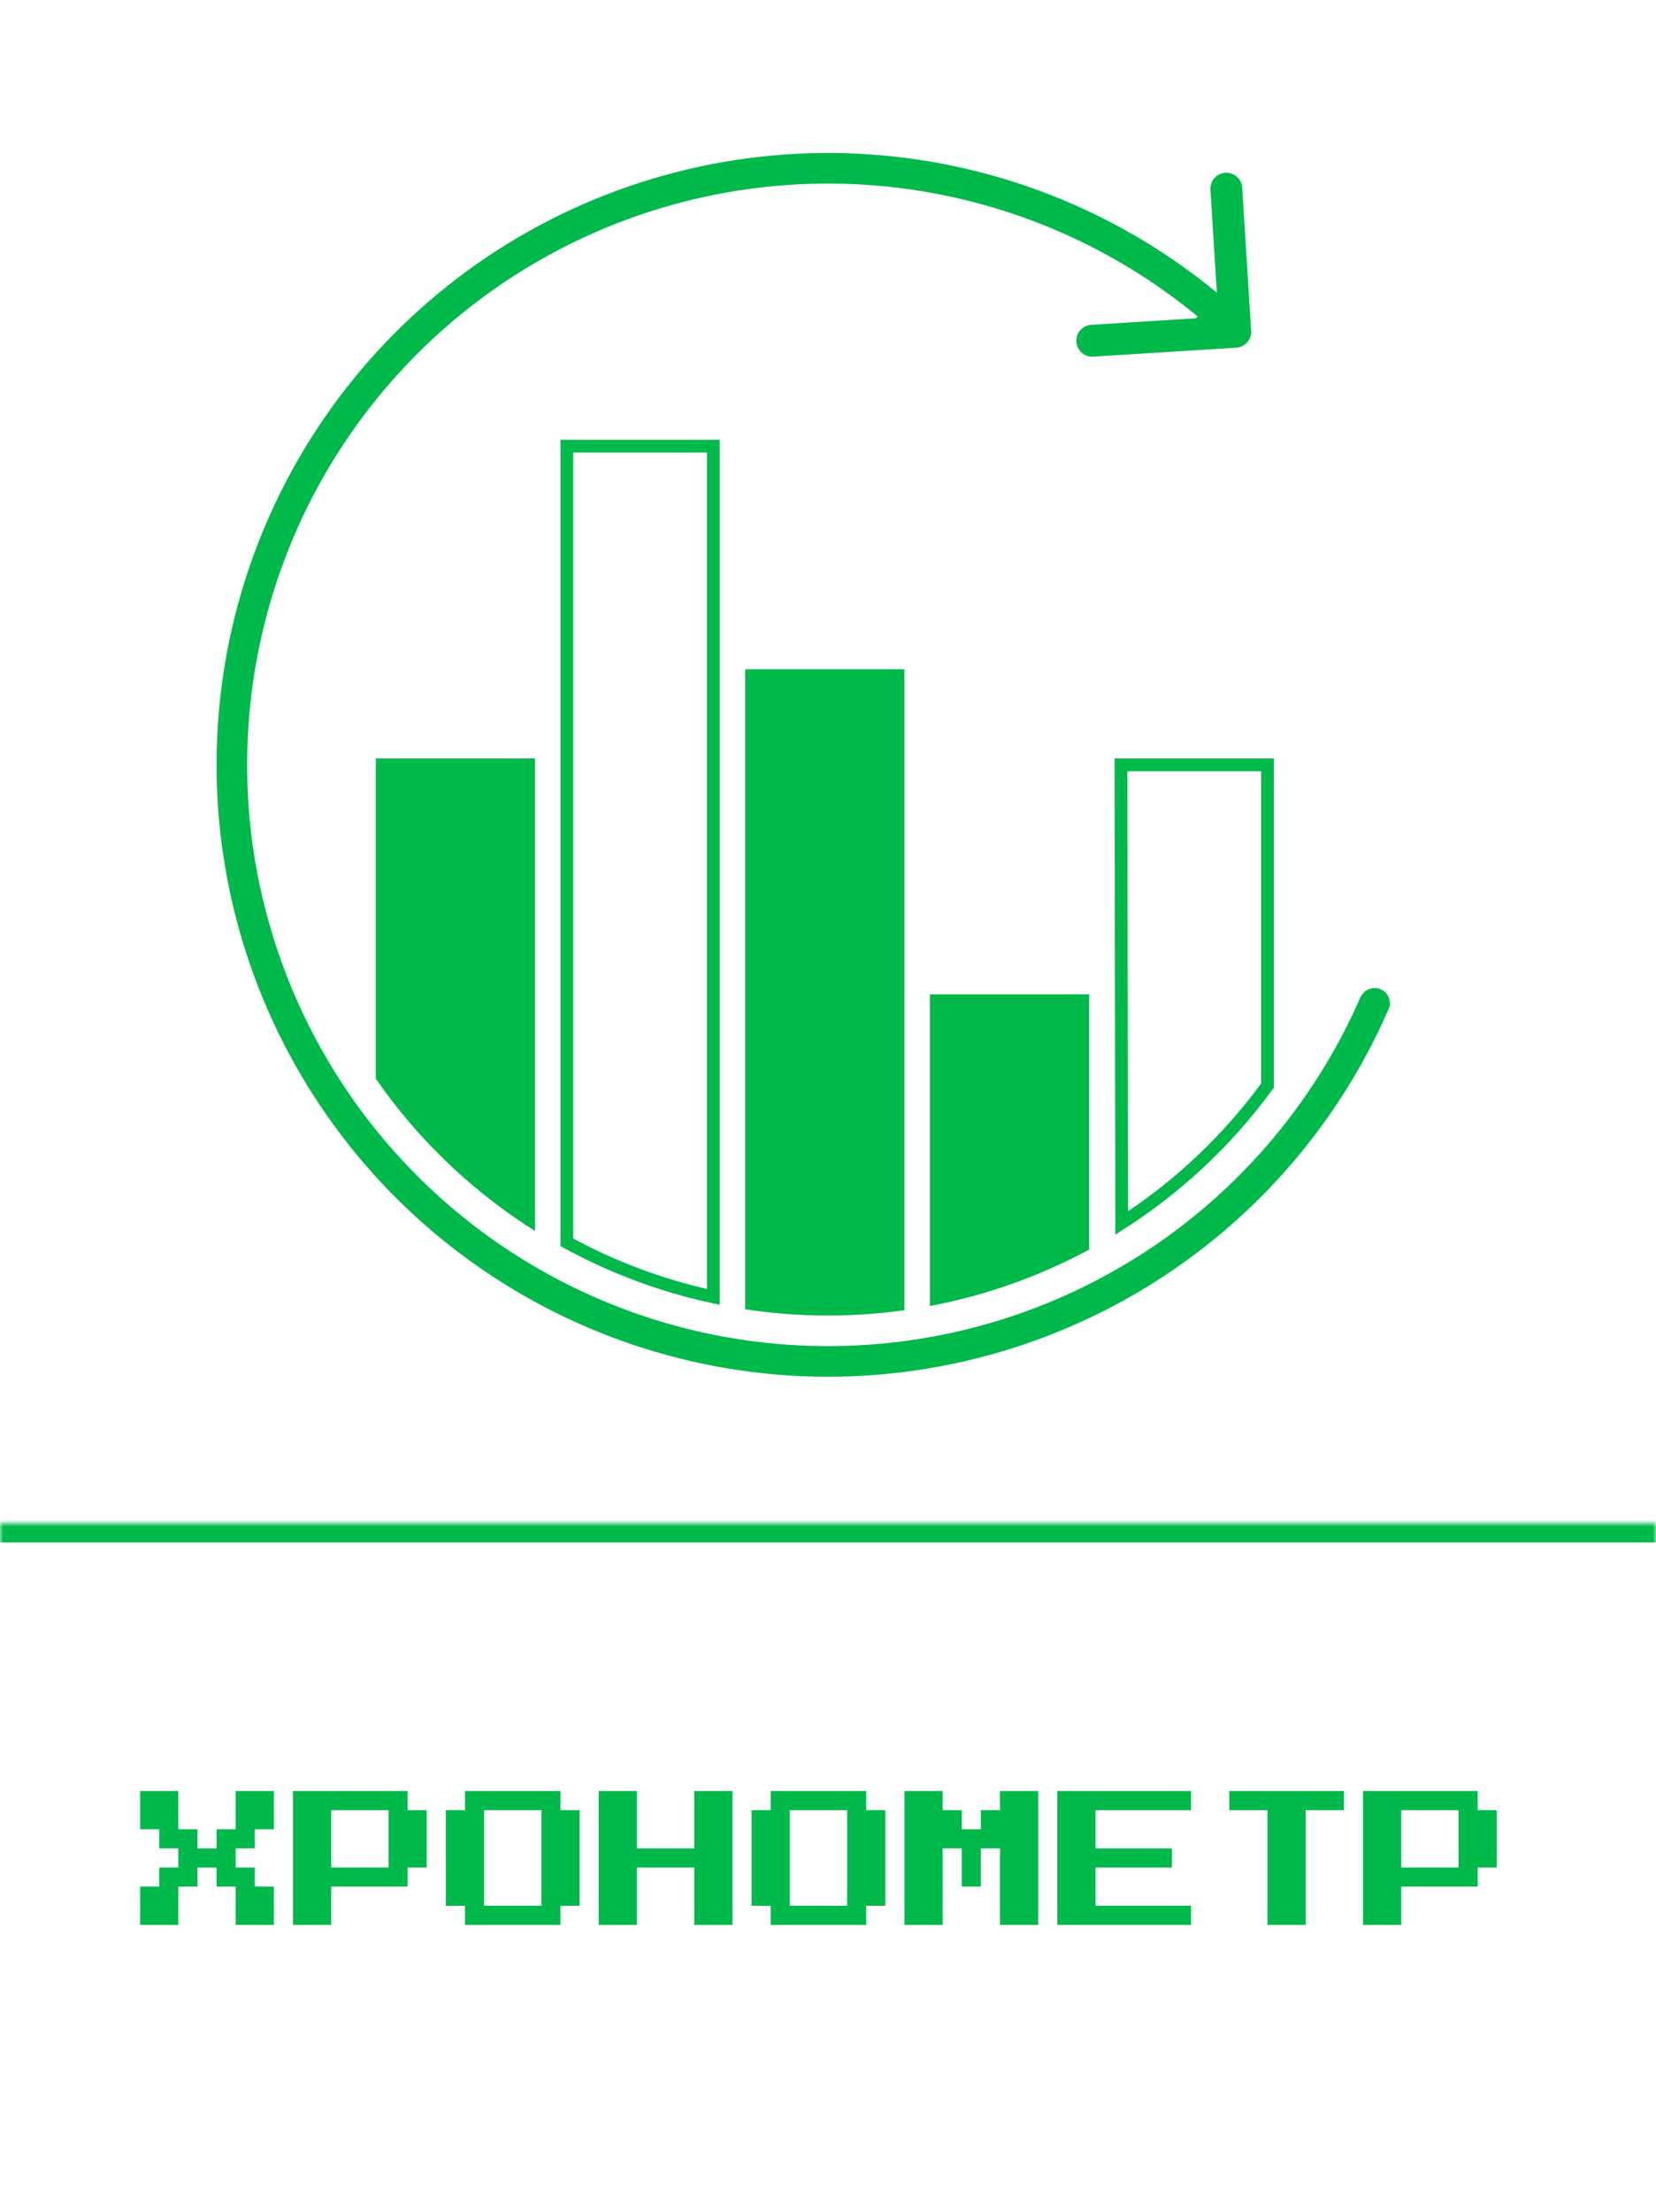 <svg width="260" height="347" viewBox="0 0 260 347" fill="none" xmlns="http://www.w3.org/2000/svg">
<g clip-path="url(#clip0_717_170)">
<mask id="path-2-inside-1_717_170" fill="white">
<path d="M0 239H260V347H0V239Z"/>
</mask>
<path d="M0 242H260V236H0V242Z" fill="#00B94B" mask="url(#path-2-inside-1_717_170)"/>
<path d="M22 302V296H25V293H28V290H25V287H22V281H28V287H31V290H34V287H37V281H43V287H40V290H37V293H40V296H43V302H37V296H34V293H31V296H28V302H22ZM46 302V281H64V284H67V293H64V296H52V302H46ZM52 293H61V284H52V293ZM73 302V299H70V284H73V281H88V284H91V299H88V302H73ZM76 299H85V284H76V299ZM94 302V281H100V290H109V281H115V302H109V293H100V302H94ZM121 302V299H118V284H121V281H136V284H139V299H136V302H121ZM124 299H133V284H124V299ZM142 302V281H148V284H151V287H154V284H157V281H163V302H157V290H154V296H151V290H148V302H142ZM166 302V281H187V284H172V290H184V293H172V299H187V302H166ZM199 302V284H193V281H211V284H205V302H199ZM214 302V281H232V284H235V293H232V296H220V302H214ZM220 293H229V284H220V293Z" fill="#00B94B"/>
<path d="M83.999 119L58.999 119L58.999 169.234C62.952 174.934 67.6 180.171 72.866 184.813C76.365 187.897 80.09 190.677 83.999 193.137L83.999 119Z" fill="#00B94B"/>
<path d="M141.999 105L116.999 105L116.999 205.416C118.831 205.695 120.675 205.915 122.529 206.076C129.056 206.643 135.586 206.462 141.999 205.563L141.999 105Z" fill="#00B94B"/>
<path d="M170.999 156L145.999 156L145.999 204.906C154.703 203.266 163.139 200.29 170.999 196.052L170.999 156Z" fill="#00B94B"/>
<path d="M88.999 70L112 70L112 203.482C103.947 201.745 96.201 198.856 88.999 194.914L88.999 70Z" stroke="#00B94B" stroke-width="2"/>
<path d="M216.73 155.197C217.958 155.695 218.553 157.097 218.024 158.312C210.168 176.36 196.945 191.577 180.125 201.875C162.622 212.591 142.145 217.415 121.699 215.641C101.253 213.866 81.914 205.586 66.518 192.015C51.123 178.444 40.482 160.296 36.156 140.234C31.831 120.172 34.048 99.252 42.483 80.543C50.919 61.833 65.128 46.32 83.026 36.278C100.924 26.235 121.569 22.194 141.933 24.745C161.502 27.196 179.821 35.612 194.416 48.82C195.398 49.709 195.434 51.231 194.521 52.191V52.191C193.607 53.151 192.09 53.187 191.106 52.298C177.256 39.797 159.887 31.831 141.336 29.507C121.991 27.084 102.378 30.924 85.374 40.464C68.371 50.004 54.873 64.742 46.859 82.516C38.846 100.289 36.739 120.164 40.849 139.222C44.958 158.281 55.067 175.521 69.692 188.414C84.318 201.306 102.69 209.173 122.114 210.858C141.538 212.544 160.991 207.961 177.619 197.781C193.564 188.019 206.106 173.604 213.574 156.507C214.105 155.292 215.502 154.699 216.73 155.197V155.197Z" fill="#00B94B"/>
<path d="M196.435 51.901C196.521 53.279 195.474 54.466 194.096 54.552L171.639 55.954C170.261 56.04 169.074 54.993 168.988 53.615C168.902 52.237 169.95 51.05 171.328 50.964L191.289 49.718L190.043 29.757C189.957 28.379 191.004 27.192 192.382 27.106C193.76 27.02 194.947 28.067 195.033 29.445L196.435 51.901ZM191.066 46.187L195.594 50.183L192.286 53.932L187.757 49.936L191.066 46.187Z" fill="#00B94B"/>
<path d="M176.109 191.882L176.001 120L199 120L199 170.321C192.802 178.819 185.054 186.144 176.109 191.882Z" stroke="#00B94B" stroke-width="2"/>
</g>
<defs>
<clipPath id="clip0_717_170">
<rect width="260" height="346.66" rx="10" fill="white"/>
</clipPath>
</defs>
</svg>
